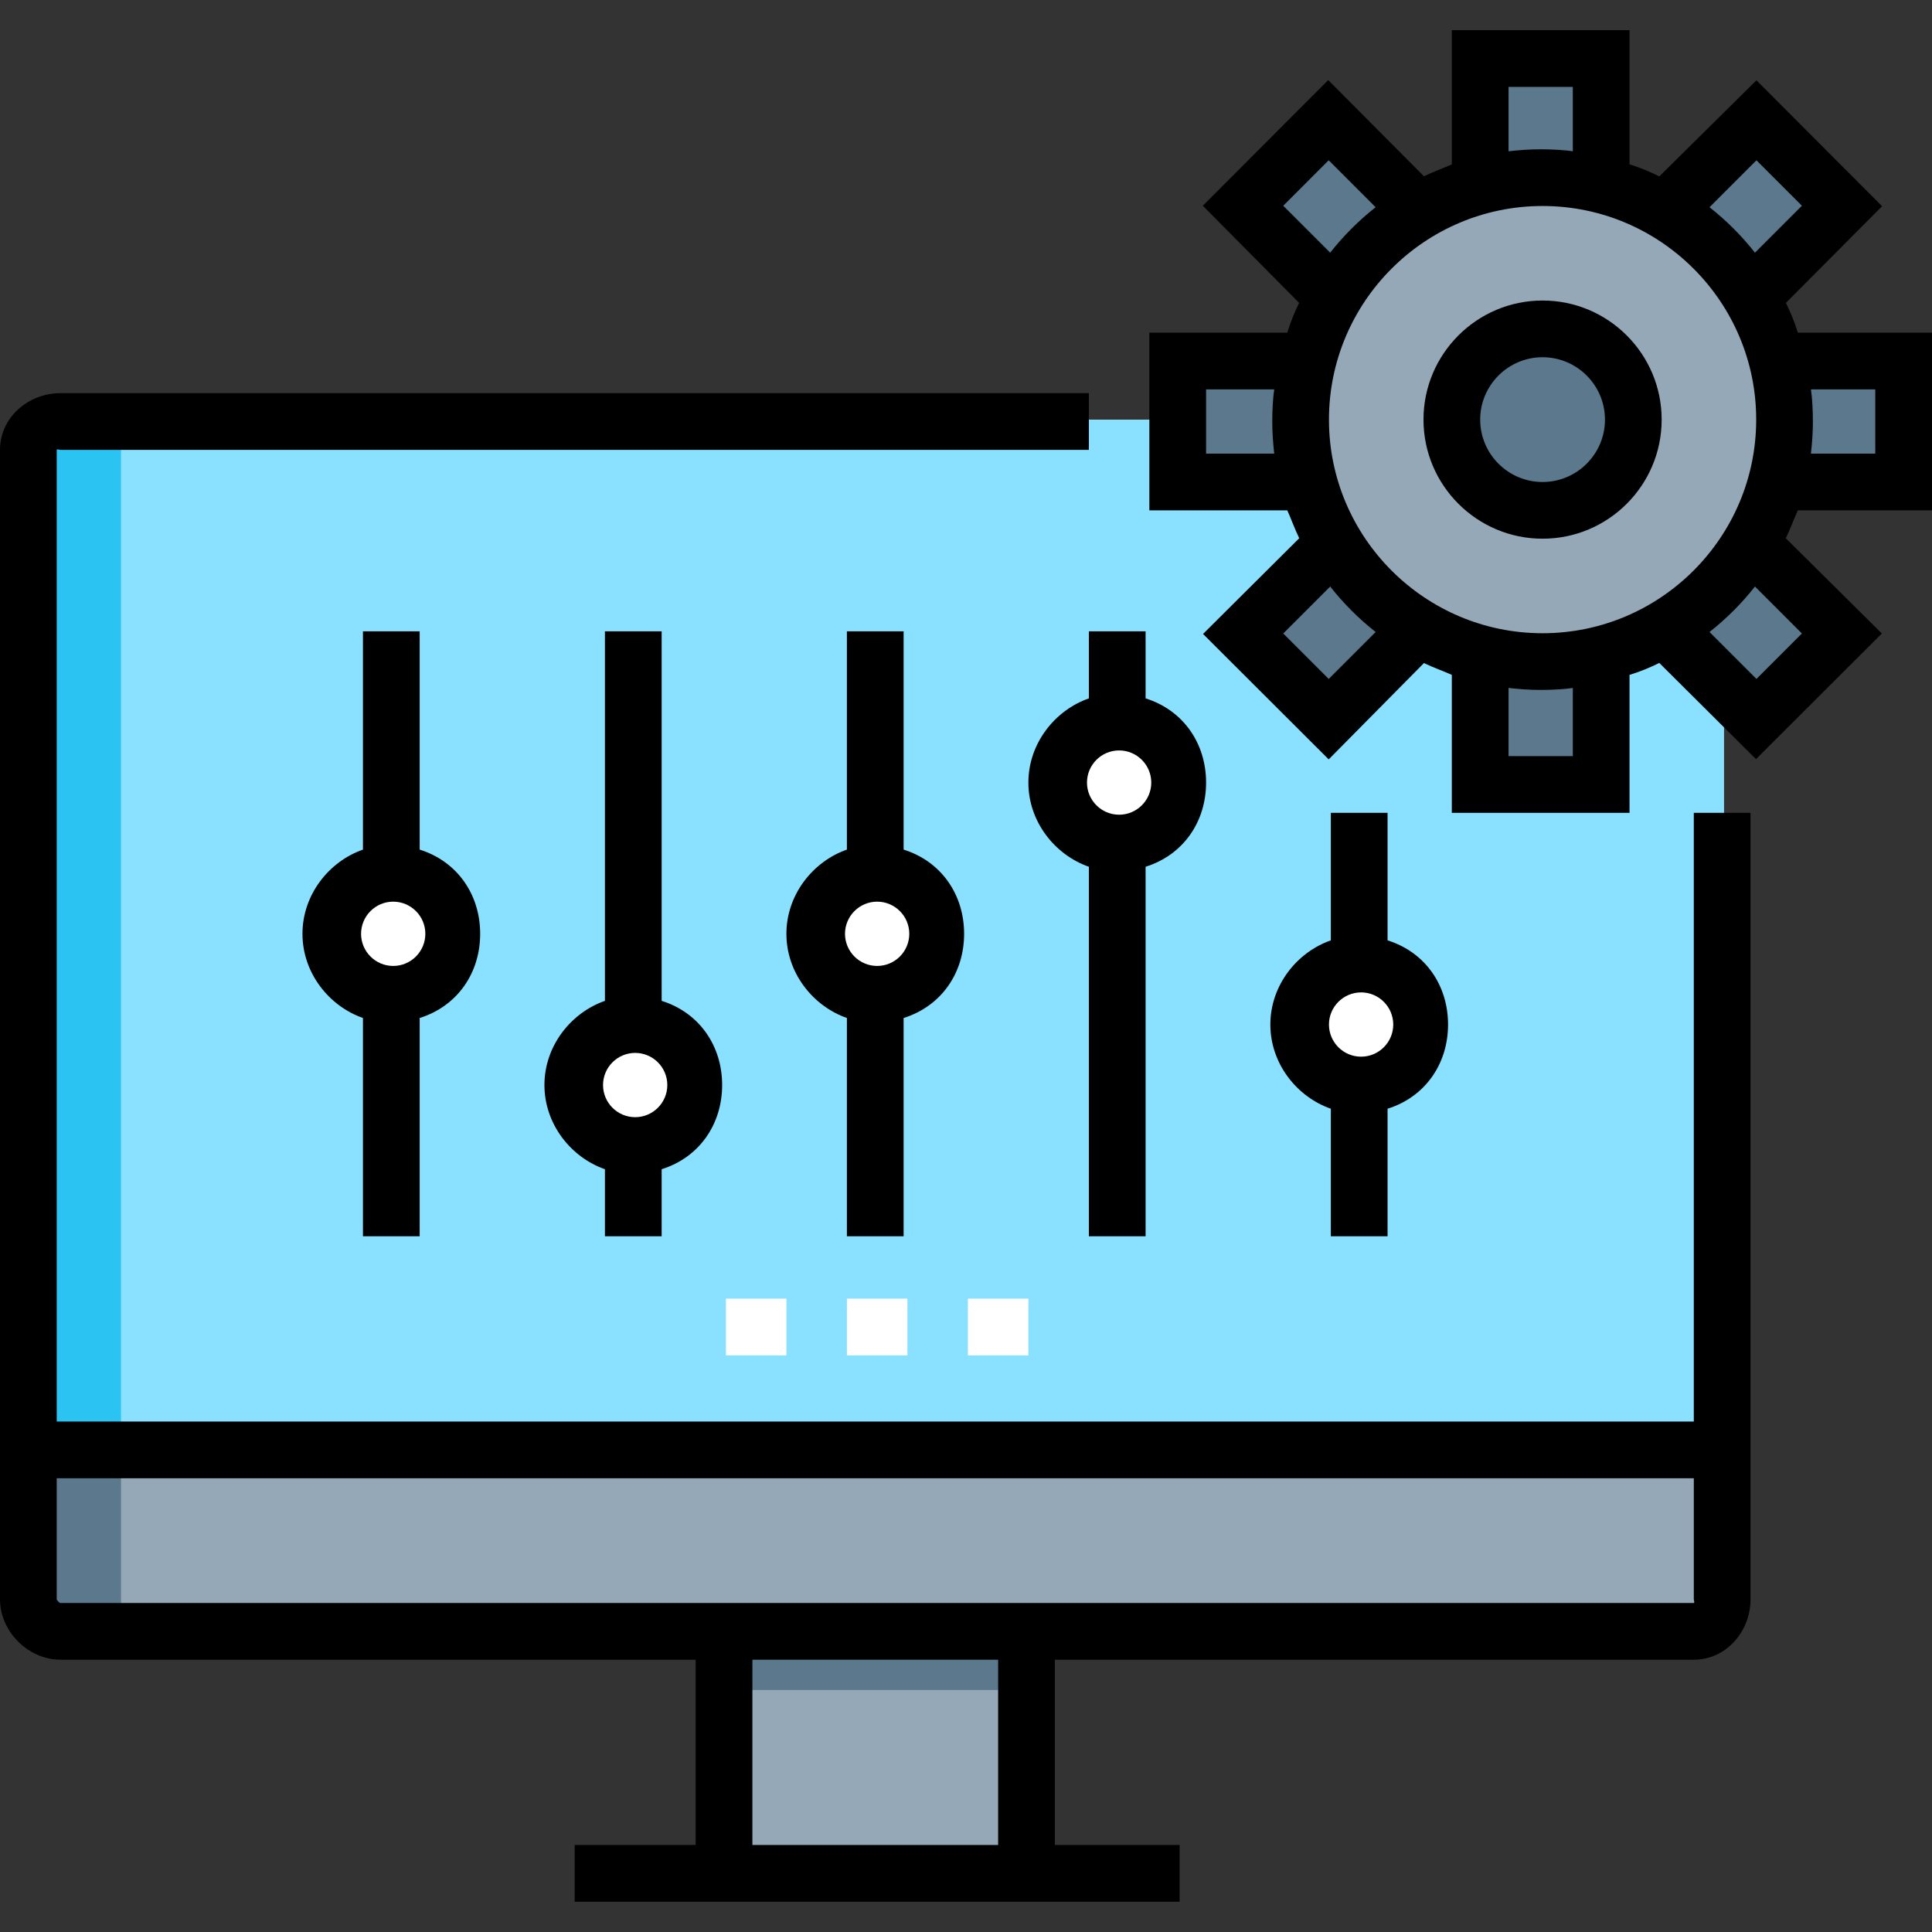 <?xml version="1.0" encoding="iso-8859-1"?>
<svg height="512pt" viewBox="0 -8 512 512" width="512pt" xmlns="http://www.w3.org/2000/svg">
    <rect x="0" y="-8" width="512" height="512" fill="#333333" stroke="none"/>
    <path d="m192.375 423.828h80.156v64.125h-80.156zm0 0" fill="#95a8b8"/>
    <path d="m192.375 423.828h80.156v16.031h-80.156zm0 0" fill="#5b788c"/>
    <path d="m448.875 423.828h-432.844c-4.426 0-8.016-3.59-8.016-8.016v-304.594c0-4.43 3.59-8.016 8.016-8.016h432.844c4.43 0 8.016 3.586 8.016 8.016v304.594c0 4.426-3.586 8.016-8.016 8.016zm0 0"
          fill="#8ae0ff"/>
    <path d="m32.062 103.203v320.625h-16.031c-4.43 0-8.016-3.586-8.016-8.016v-304.594c0-4.43 3.586-8.016 8.016-8.016zm0 0"
          fill="#2ac3f2"/>
    <path d="m456.891 375.734v40.078c0 4.43-3.586 8.016-8.016 8.016h-432.844c-4.43 0-8.016-3.586-8.016-8.016v-40.078zm0 0"
          fill="#95a8b8"/>
    <path d="m32.062 375.734v48.094h-16.031c-4.43 0-8.016-3.586-8.016-8.016v-40.078zm0 0"
          fill="#5b788c"/>
    <path d="m192.375 336.156h16.031v15.031h-16.031zm0 0" fill="#fff"/>
    <path d="m224.438 336.156h16.031v15.031h-16.031zm0 0" fill="#fff"/>
    <path d="m256.5 336.156h16.031v15.031h-16.031zm0 0" fill="#fff"/>
    <path d="m120.234 239.469c0 8.852-7.176 16.031-16.031 16.031-8.852 0-16.031-7.18-16.031-16.031 0-8.855 7.18-16.031 16.031-16.031 8.855 0 16.031 7.176 16.031 16.031zm0 0"
          fill="#fff"/>
    <path d="m184.359 279.547c0 8.852-7.176 16.031-16.031 16.031-8.852 0-16.031-7.18-16.031-16.031 0-8.855 7.18-16.031 16.031-16.031 8.855 0 16.031 7.176 16.031 16.031zm0 0"
          fill="#fff"/>
    <path d="m248.484 239.469c0 8.852-7.176 16.031-16.031 16.031-8.852 0-16.031-7.18-16.031-16.031 0-8.855 7.18-16.031 16.031-16.031 8.855 0 16.031 7.176 16.031 16.031zm0 0"
          fill="#fff"/>
    <path d="m312.609 199.391c0 8.852-7.176 16.031-16.031 16.031-8.852 0-16.031-7.18-16.031-16.031 0-8.855 7.18-16.031 16.031-16.031 8.855 0 16.031 7.176 16.031 16.031zm0 0"
          fill="#fff"/>
    <path d="m376.734 263.516c0 8.852-7.176 16.031-16.031 16.031-8.852 0-16.031-7.18-16.031-16.031 0-8.855 7.18-16.031 16.031-16.031 8.855 0 16.031 7.176 16.031 16.031zm0 0"
          fill="#fff"/>
    <path d="m472.922 103.203c0 35.414-28.707 64.125-64.125 64.125-35.414 0-64.125-28.711-64.125-64.125 0-35.418 28.711-64.125 64.125-64.125 35.418 0 64.125 28.707 64.125 64.125zm0 0"
          fill="#95a8b8"/>
    <g fill="#5b788c">
        <path d="m432.844 103.203c0 13.277-10.766 24.047-24.047 24.047-13.277 0-24.047-10.77-24.047-24.047 0-13.281 10.77-24.047 24.047-24.047 13.281 0 24.047 10.766 24.047 24.047zm0 0"/>
        <path d="m392.766 39.078v-32.062h32.062v32.062"/>
        <path d="m424.828 167.328v32.062h-32.062v-32.062"/>
        <path d="m472.922 87.172h32.062v32.062h-32.062"/>
        <path d="m344.672 119.234h-32.062v-32.062h32.062"/>
        <path d="m465.477 137.211 22.672 22.668-22.672 22.672-22.672-22.672"/>
        <path d="m352.117 69.195-22.668-22.672 22.668-22.672 22.672 22.672"/>
        <path d="m442.805 46.523 22.672-22.672 22.672 22.672-22.672 22.672"/>
        <path d="m374.789 159.879-22.672 22.672-22.668-22.672 22.668-22.668"/>
    </g>
    <path d="m448.875 368.719h-433.844v-257.5c0-.277.723 0 1 0h272.531v-15.031h-272.531c-8.562 0-16.031 6.465-16.031 15.031v304.594c0 8.562 7.469 16.031 16.031 16.031h168.328v49.094h-32.062v15.031h160.312v-15.031h-33.062v-49.094h169.328c8.566 0 15.031-7.469 15.031-16.031v-208.406h-15.031zm-184.359 112.219h-65.125v-49.094h65.125zm184.359-64.125h-432.844c-.277 0-1-.723-1-1v-32.062h433.844v32.062c0 .277.277 1 0 1zm0 0"/>
    <path d="m111.219 319.625v-57.848c10.02-3.145 16.031-11.953 16.031-22.309s-6.012-19.168-16.031-22.312v-57.844h-15.031v57.844c-9.016 3.145-16.031 11.957-16.031 22.312s7.016 19.164 16.031 22.309v57.848zm-7.016-88.676c4.695 0 8.516 3.824 8.516 8.52s-3.82 8.516-8.516 8.516-8.516-3.82-8.516-8.516 3.82-8.52 8.516-8.52zm0 0"/>
    <path d="m175.344 319.625v-17.77c10.02-3.145 16.031-11.953 16.031-22.309s-6.012-19.168-16.031-22.309v-97.926h-15.031v97.926c-9.016 3.141-16.031 11.953-16.031 22.309s7.016 19.164 16.031 22.309v17.77zm-7.016-48.594c4.695 0 8.516 3.82 8.516 8.516s-3.82 8.516-8.516 8.516-8.516-3.82-8.516-8.516 3.82-8.516 8.516-8.516zm0 0"/>
    <path d="m239.469 319.625v-57.848c10.02-3.145 16.031-11.953 16.031-22.309s-6.012-19.168-16.031-22.312v-57.844h-15.031v57.844c-9.016 3.145-16.031 11.957-16.031 22.312s7.016 19.164 16.031 22.309v57.848zm-7.016-88.676c4.695 0 8.516 3.824 8.516 8.52s-3.82 8.516-8.516 8.516-8.516-3.82-8.516-8.516 3.82-8.52 8.516-8.52zm0 0"/>
    <path d="m272.531 199.391c0 10.355 7.016 19.164 16.031 22.309v97.926h15.031v-97.926c10.02-3.145 16.031-11.953 16.031-22.309s-6.012-19.168-16.031-22.312v-17.766h-15.031v17.766c-9.016 3.145-16.031 11.957-16.031 22.312zm24.047 8.516c-4.695 0-8.516-3.82-8.516-8.516 0-4.699 3.82-8.52 8.516-8.52s8.52 3.82 8.52 8.52c0 4.695-3.824 8.516-8.52 8.516zm0 0"/>
    <path d="m352.688 207.406v33.801c-9.016 3.141-16.031 11.953-16.031 22.309s7.016 19.164 16.031 22.309v33.801h15.031v-33.801c10.02-3.145 16.031-11.953 16.031-22.309s-6.012-19.168-16.031-22.309v-33.801zm8.016 64.625c-4.695 0-8.516-3.82-8.516-8.516s3.82-8.52 8.516-8.52 8.52 3.824 8.52 8.52-3.824 8.516-8.52 8.516zm0 0"/>
    <path d="m408.797 71.641c-17.402 0-31.559 14.156-31.559 31.562 0 17.402 14.156 31.559 31.559 31.559 17.406 0 31.562-14.156 31.562-31.559 0-17.406-14.156-31.562-31.562-31.562zm0 48.094c-9.113 0-16.531-7.418-16.531-16.531 0-9.117 7.418-16.535 16.531-16.535 9.117 0 16.535 7.418 16.535 16.535 0 9.113-7.418 16.531-16.535 16.531zm0 0"/>
    <path d="m512 127.25v-47.094h-35.555c-.914-3.004-1.961-5.422-3.16-7.891l25.492-25.617-33.301-33.363-25.742 25.461c-2.469-1.199-4.887-2.277-7.891-3.191v-35.555h-47.094v35.555c-2.004.914-4.918 1.961-7.387 3.16l-25.367-25.492-33.238 33.301 25.523 25.742c-1.199 2.469-2.215 4.887-3.129 7.891h-36.559v47.094h36.559c.914 2.004 1.961 4.918 3.16 7.387l-25.492 25.367 33.301 33.238 25.242-25.523c2.469 1.199 5.383 2.215 7.387 3.129v36.559h47.094v-36.559c3.004-.914 5.422-1.961 7.891-3.16l25.617 25.492 33.363-33.301-25.461-25.242c1.199-2.469 2.277-5.383 3.191-7.387zm-15.031-32.062v17.031h-17.055c.332-3.004.523-5.633.523-8.516s-.191-6.512-.523-8.516zm-88.172 64.625c-31.215 0-56.609-25.395-56.609-56.609s25.395-56.613 56.609-56.613 56.613 25.398 56.613 56.613-25.398 56.609-56.613 56.609zm56.68-125.336 12.047 12.047-12.441 12.438c-3.523-4.477-7.57-8.52-12.043-12.043zm-65.695-19.445h17.031v17.055c-2.004-.332-5.633-.523-8.516-.523s-5.512.191-8.516.523zm-59.707 31.492 12.043-12.047 12.441 12.441c-4.477 3.523-8.52 7.57-12.047 12.043zm-20.449 65.695v-17.031h18.059c-.332 2.004-.523 5.633-.523 8.516s.191 5.512.523 8.516zm32.496 59.707-12.047-12.047 12.441-12.438c3.523 4.477 7.566 8.52 12.043 12.047zm64.691 20.449h-17.031v-18.059c3.004.332 5.633.523 8.516.523s6.512-.191 8.516-.523zm60.711-32.496-12.047 12.047-12.438-12.441c4.477-3.523 8.52-7.566 12.047-12.043zm0 0"/>
</svg>